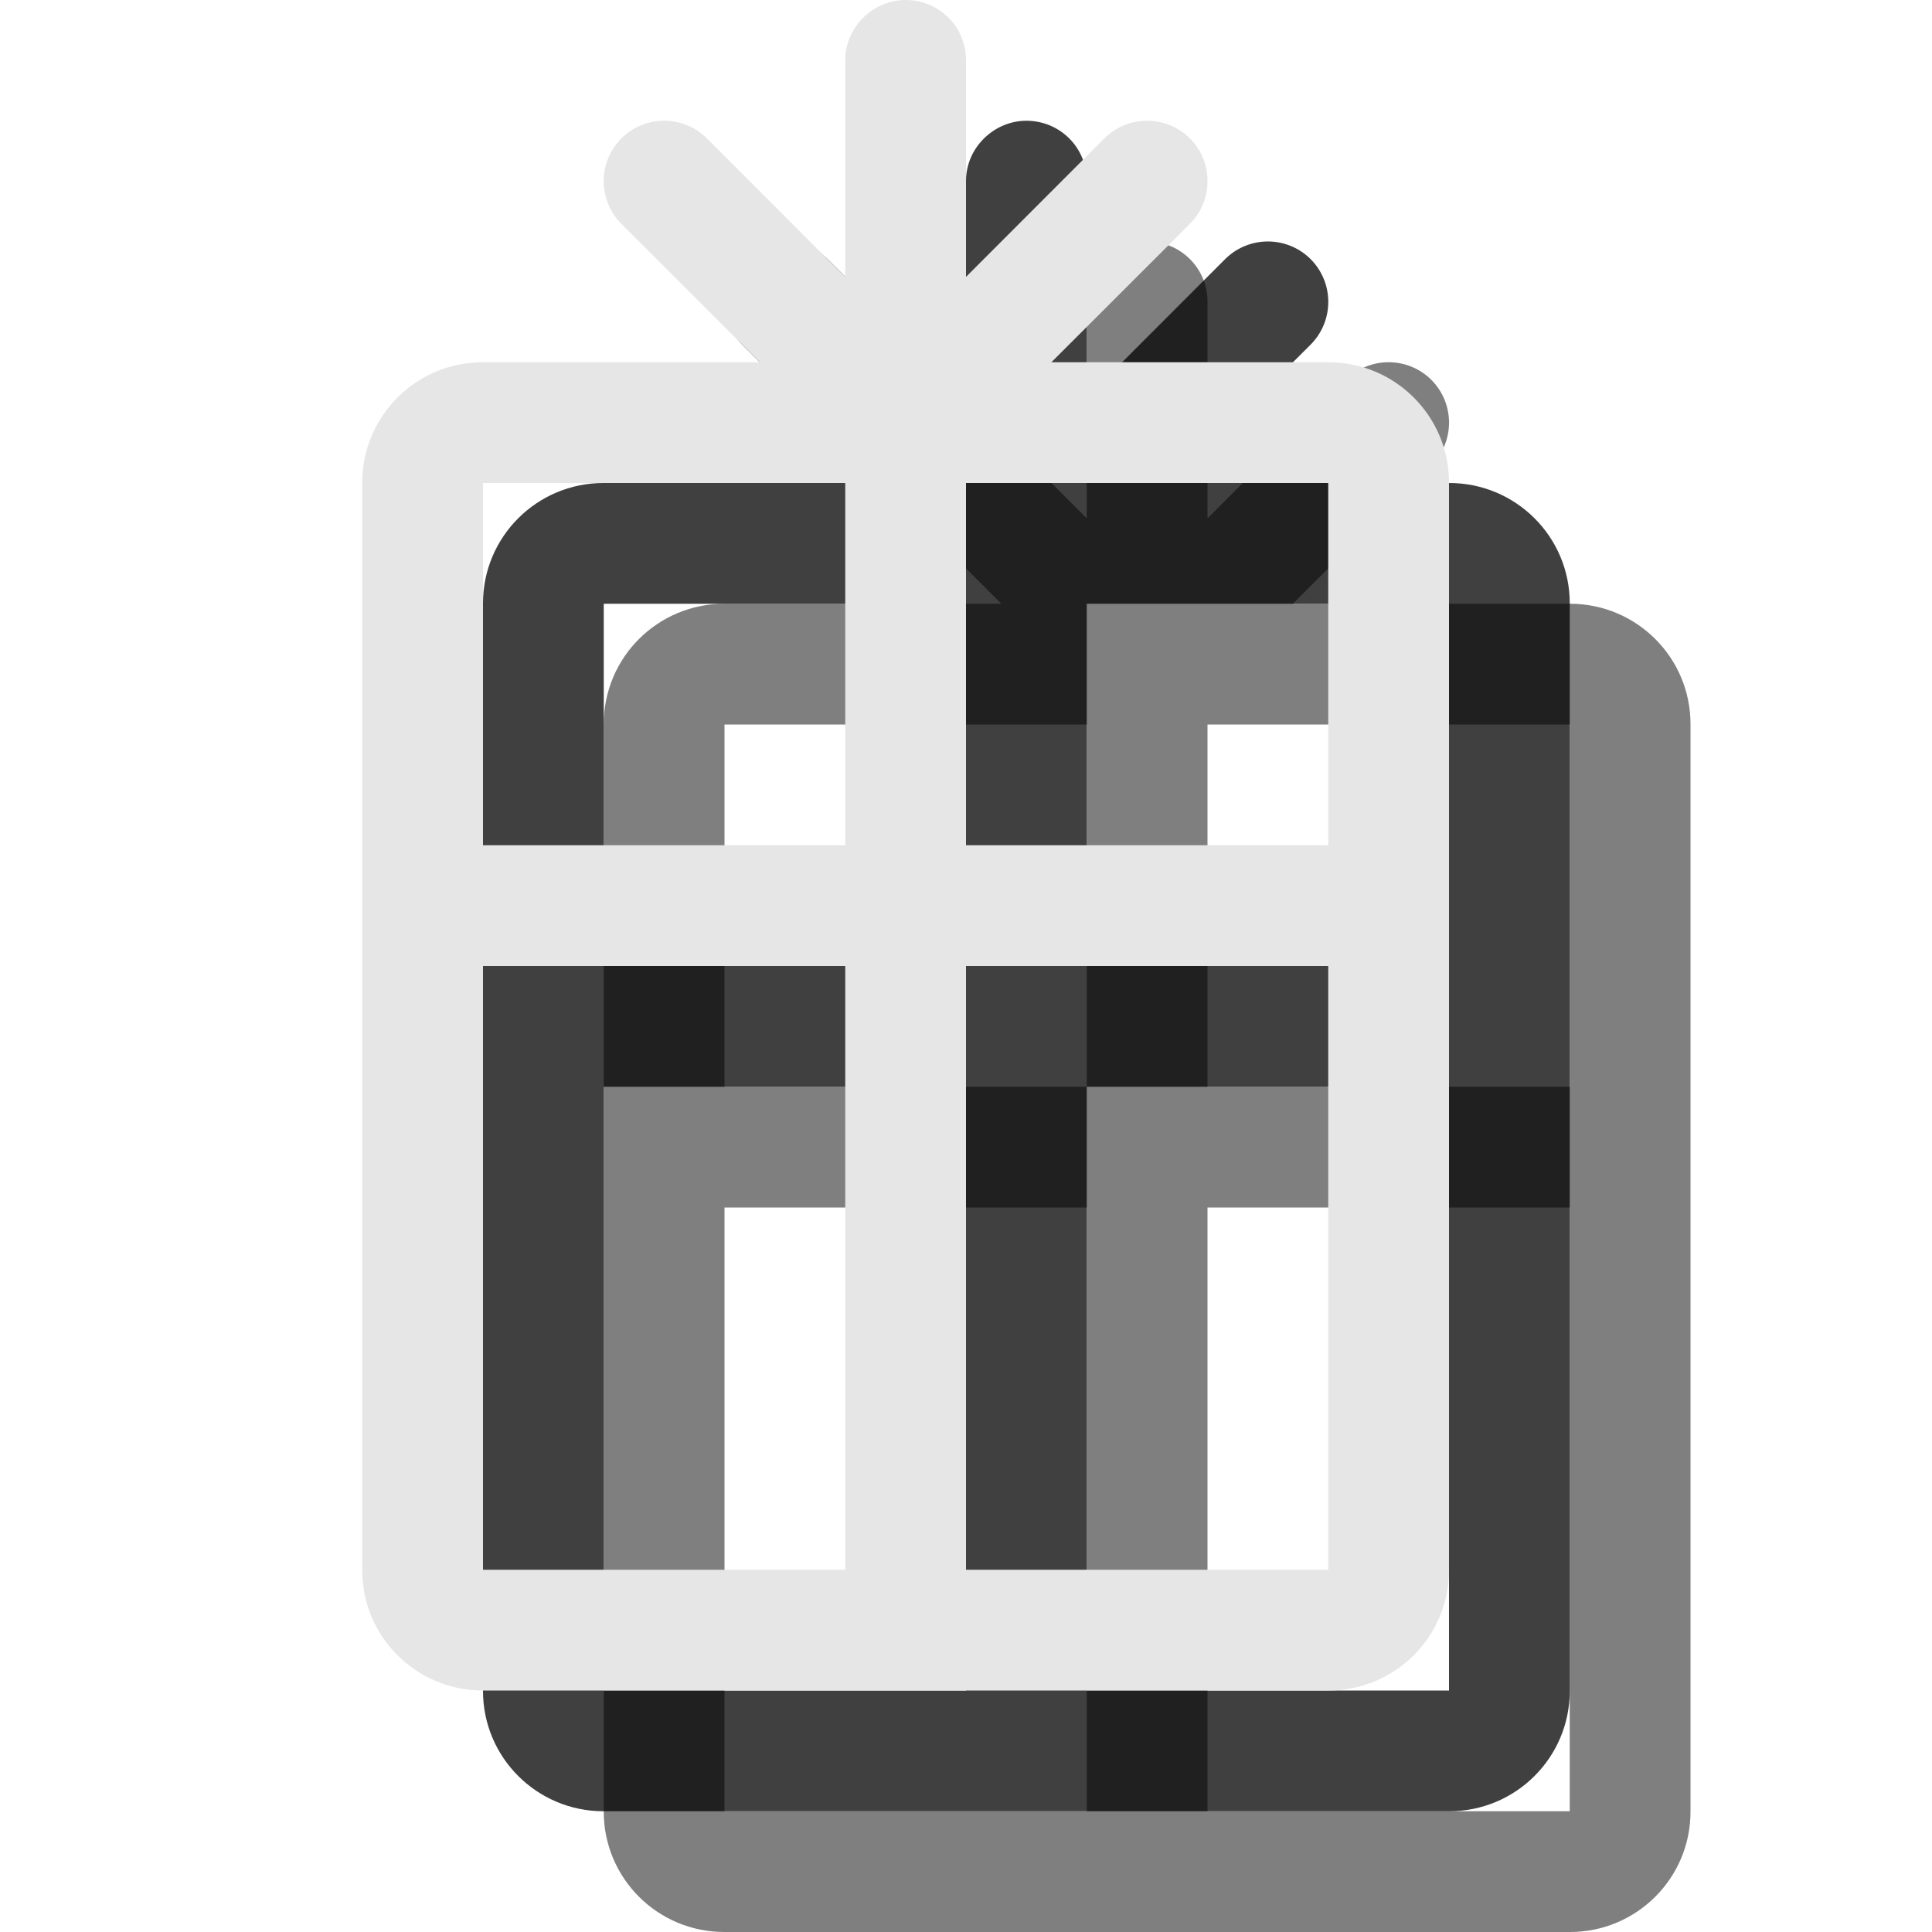 <?xml version="1.0" encoding="UTF-8" standalone="no"?>
<svg width="16px" height="16px" viewBox="0 0 16 16" version="1.1" xmlns="http://www.w3.org/2000/svg" xmlns:xlink="http://www.w3.org/1999/xlink" xmlns:sketch="http://www.bohemiancoding.com/sketch/ns">
    <!-- Generator: Sketch 3.3.3 (12072) - http://www.bohemiancoding.com/sketch -->
    <title>souvenir-slate-16</title>
    <desc>Created with Sketch.</desc>
    <defs></defs>
    <g id="souvenir-shop" stroke="none" stroke-width="1" fill="none" fill-rule="evenodd" sketch:type="MSPage">
        <g id="souvenir-slate-16" sketch:type="MSArtboardGroup">
            <path d="M8.293,5 L5.998,5 C5.446,5 5,5.446 5,5.996 L5,15.004 C5,15.555 5.447,16 5.998,16 L13.002,16 C13.554,16 14,15.554 14,15.004 L14,5.996 C14,5.445 13.553,5 13.002,5 L10.707,5 L10.707,5 L11.854,3.854 C12.049,3.658 12.049,3.342 11.854,3.146 C11.658,2.951 11.342,2.951 11.146,3.146 L10,4.293 L10,2.498 C10,2.22 9.776,2 9.5,2 C9.232,2 9,2.223 9,2.498 L9,4.293 L7.854,3.146 C7.658,2.951 7.342,2.951 7.146,3.146 C6.951,3.342 6.951,3.658 7.146,3.854 L8.293,5 Z M9,10 L9,15 L6,15 L6,6 L9,6 L9,6 L9,9 L6,9 L6,10 L9,10 Z M10,10 L10,15 L13,15 L13,6 L10,6 L10,9 L13,9 L13,10 L10,10 Z" id="symbol" fill-opacity="0.5" fill="#000000" sketch:type="MSShapeGroup"></path>
            <path d="M7.293,4 L4.998,4 C4.446,4 4,4.446 4,4.996 L4,14.004 C4,14.555 4.447,15 4.998,15 L12.002,15 C12.554,15 13,14.554 13,14.004 L13,4.996 C13,4.445 12.553,4 12.002,4 L9.707,4 L9.707,4 L10.854,2.854 C11.049,2.658 11.049,2.342 10.854,2.146 C10.658,1.951 10.342,1.951 10.146,2.146 L9,3.293 L9,1.498 C9,1.22 8.776,1 8.5,1 C8.232,1 8,1.223 8,1.498 L8,3.293 L6.854,2.146 C6.658,1.951 6.342,1.951 6.146,2.146 C5.951,2.342 5.951,2.658 6.146,2.854 L7.293,4 Z M8,9 L8,14 L5,14 L5,5 L8,5 L8,5 L8,8 L5,8 L5,9 L8,9 Z M9,9 L9,14 L12,14 L12,5 L9,5 L9,8 L12,8 L12,9 L9,9 Z" id="symbol-copy" fill-opacity="0.75" fill="#000000" sketch:type="MSShapeGroup"></path>
            <path d="M6.293,3 L3.998,3 C3.446,3 3,3.446 3,3.996 L3,13.004 C3,13.555 3.447,14 3.998,14 L11.002,14 C11.554,14 12,13.554 12,13.004 L12,3.996 C12,3.445 11.553,3 11.002,3 L8.707,3 L8.707,3 L9.854,1.854 C10.049,1.658 10.049,1.342 9.854,1.146 C9.658,0.951 9.342,0.951 9.146,1.146 L8,2.293 L8,0.498 C8,0.22 7.776,0 7.5,0 C7.232,0 7,0.223 7,0.498 L7,2.293 L5.854,1.146 C5.658,0.951 5.342,0.951 5.146,1.146 C4.951,1.342 4.951,1.658 5.146,1.854 L6.293,3 Z M7,8 L7,13 L4,13 L4,4 L7,4 L7,4 L7,7 L4,7 L4,8 L7,8 Z M8,8 L8,13 L11,13 L11,4 L8,4 L8,7 L11,7 L11,8 L8,8 Z" id="symbol-copy-2" fill="#E6E6E6" sketch:type="MSShapeGroup"></path>
        </g>
    </g>
</svg>